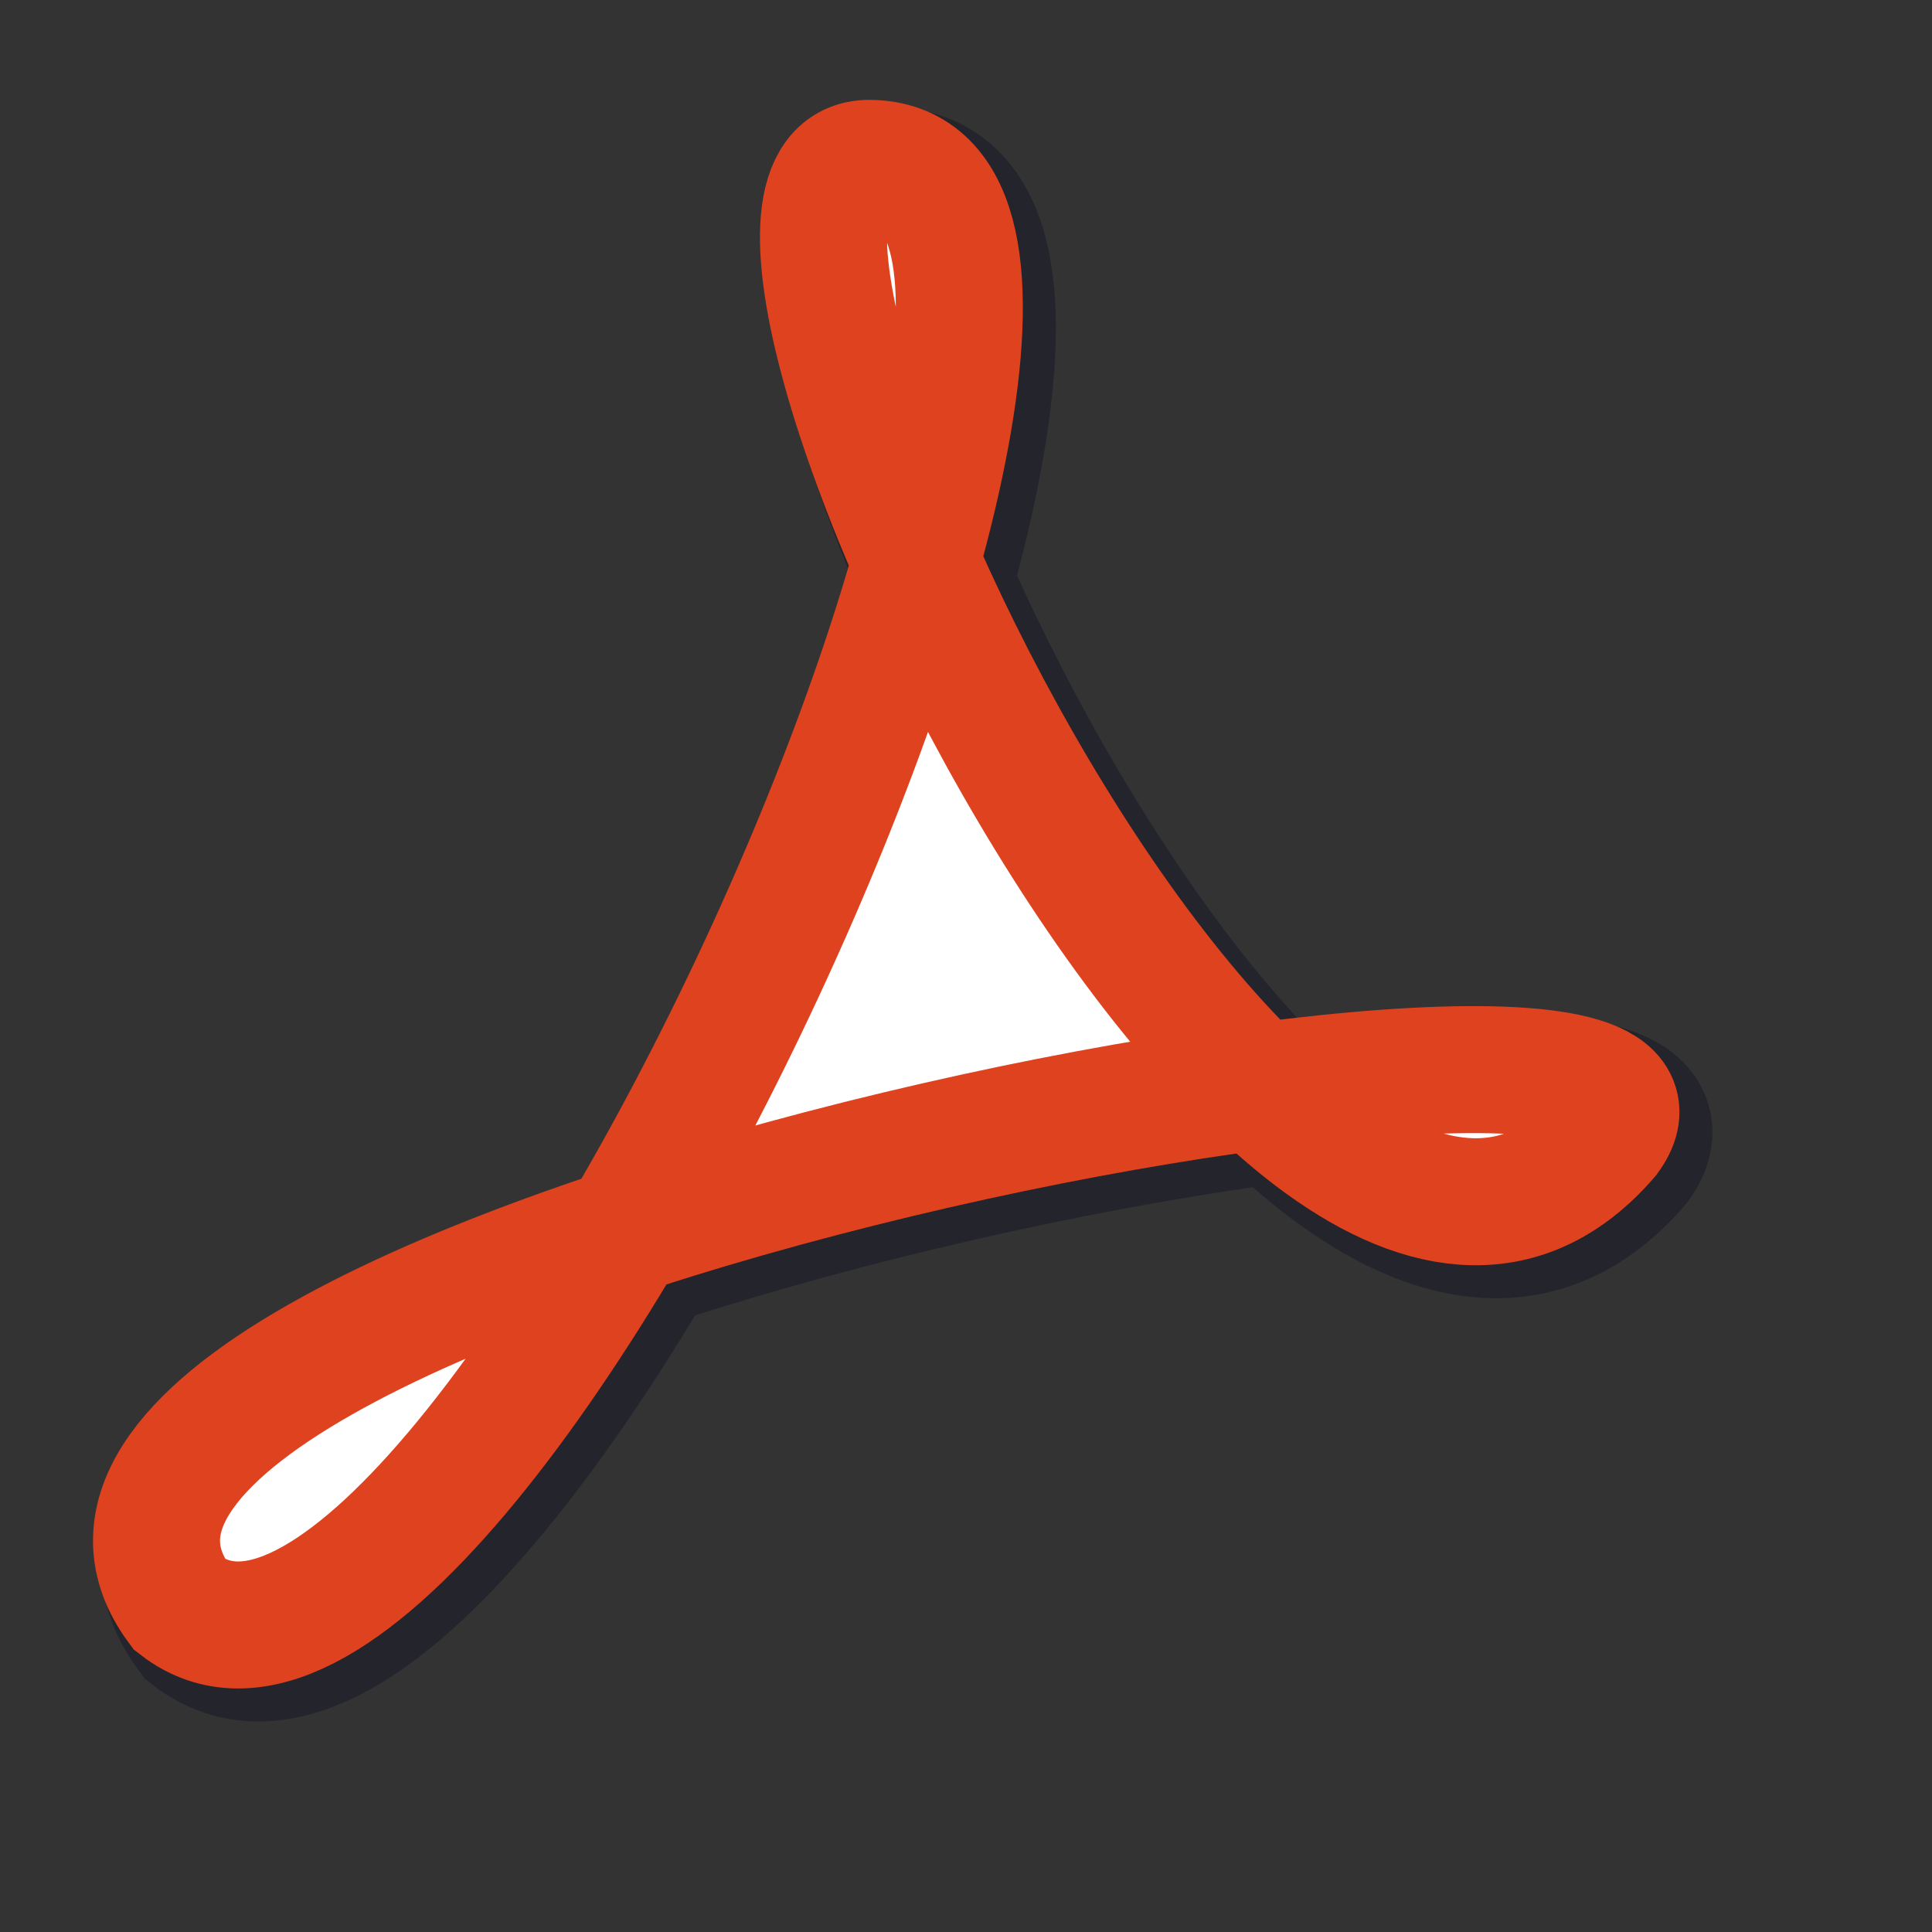 <?xml version="1.0" encoding="UTF-8" standalone="no"?>
<!-- Created with Inkscape (http://www.inkscape.org/) -->
<svg
   xmlns:dc="http://purl.org/dc/elements/1.1/"
   xmlns:cc="http://web.resource.org/cc/"
   xmlns:rdf="http://www.w3.org/1999/02/22-rdf-syntax-ns#"
   xmlns:svg="http://www.w3.org/2000/svg"
   xmlns="http://www.w3.org/2000/svg"
   xmlns:xlink="http://www.w3.org/1999/xlink"
   xmlns:sodipodi="http://inkscape.sourceforge.net/DTD/sodipodi-0.dtd"
   xmlns:inkscape="http://www.inkscape.org/namespaces/inkscape"
   sodipodi:docname="gnome-pdf.svg"
   sodipodi:docbase="/home/francois/Images/Rodent/Rodent/scalable/apps"
   height="128pt"
   width="128pt"
   inkscape:version="0.41"
   sodipodi:version="0.32"
   id="svg1">
  <rect width="100%" height="100%" fill="#333333" stroke="none"/>
  <defs
     id="defs3">
    <linearGradient
       id="linearGradient866">
      <stop
         id="stop867"
         offset="0"
         style="stop-color:#ffffff;stop-opacity:0.294;" />
      <stop
         id="stop868"
         offset="1"
         style="stop-color:#000000;stop-opacity:0.322;" />
    </linearGradient>
    <linearGradient
       id="linearGradient858">
      <stop
         id="stop859"
         offset="0"
         style="stop-color:#ffab00;stop-opacity:1;" />
      <stop
         id="stop860"
         offset="1"
         style="stop-color:#ffe500;stop-opacity:1;" />
    </linearGradient>
    <linearGradient
       id="linearGradient827">
      <stop
         id="stop828"
         offset="0"
         style="stop-color:#000000;stop-opacity:0.669;" />
      <stop
         id="stop829"
         offset="1"
         style="stop-color:#ffffff;stop-opacity:0;" />
    </linearGradient>
    <linearGradient
       y2="0.11"
       x2="0.109"
       y1="0.625"
       x1="0.453"
       id="linearGradient830"
       xlink:href="#linearGradient858" />
    <linearGradient
       id="linearGradient861"
       xlink:href="#linearGradient866" />
    <radialGradient
       fy="0.748"
       fx="0.672"
       r="0.601"
       cy="0.748"
       cx="0.672"
       id="radialGradient865"
       xlink:href="#linearGradient858" />
    <linearGradient
       spreadMethod="reflect"
       y2="0.449"
       x2="0.453"
       y1="0.959"
       x1="0.859"
       id="linearGradient852"
       xlink:href="#linearGradient858" />
    <radialGradient
       id="radialGradient854"
       xlink:href="#linearGradient866" />
  </defs>
  <sodipodi:namedview
     inkscape:current-layer="svg1"
     showguides="true"
     snaptoguides="true"
     inkscape:window-y="34"
     inkscape:window-x="13"
     gridspacingy="1mm"
     gridspacingx="1mm"
     snaptogrid="false"
     showgrid="true"
     inkscape:window-height="653"
     inkscape:window-width="840"
     inkscape:cy="79.050852"
     inkscape:cx="80.000000"
     inkscape:zoom="2.9500000"
     inkscape:pageshadow="2"
     inkscape:pageopacity="0.0"
     borderopacity="1.0"
     bordercolor="#666666"
     pagecolor="#ffffff"
     id="base" />
  <path
     sodipodi:nodetypes="cccc"
     id="path1309"
     d="M 78.584,16.226 C 109.308,16.486 42.912,163.077 17.656,143.549 C -4.215,113.866 157.737,83.142 143.677,102.149 C 115.036,135.217 59.056,16.226 78.584,16.226 z "
     style="fill:#ffffff;fill-opacity:1;fill-rule:evenodd;stroke:#00001e;stroke-width:13.463;stroke-linecap:butt;stroke-linejoin:miter;stroke-miterlimit:4;stroke-opacity:0.287" />
  <path
     sodipodi:nodetypes="cccc"
     id="path847"
     d="M 76.788,14.431 C 107.513,14.691 41.117,161.282 15.861,141.754 C -6.011,112.071 155.942,81.347 141.882,100.354 C 113.241,133.422 57.26,14.431 76.788,14.431 z "
     style="fill:#ffffff;fill-opacity:1;fill-rule:evenodd;stroke:#df421e;stroke-width:11.219;stroke-linecap:butt;stroke-linejoin:miter;stroke-opacity:1" />
</svg>
